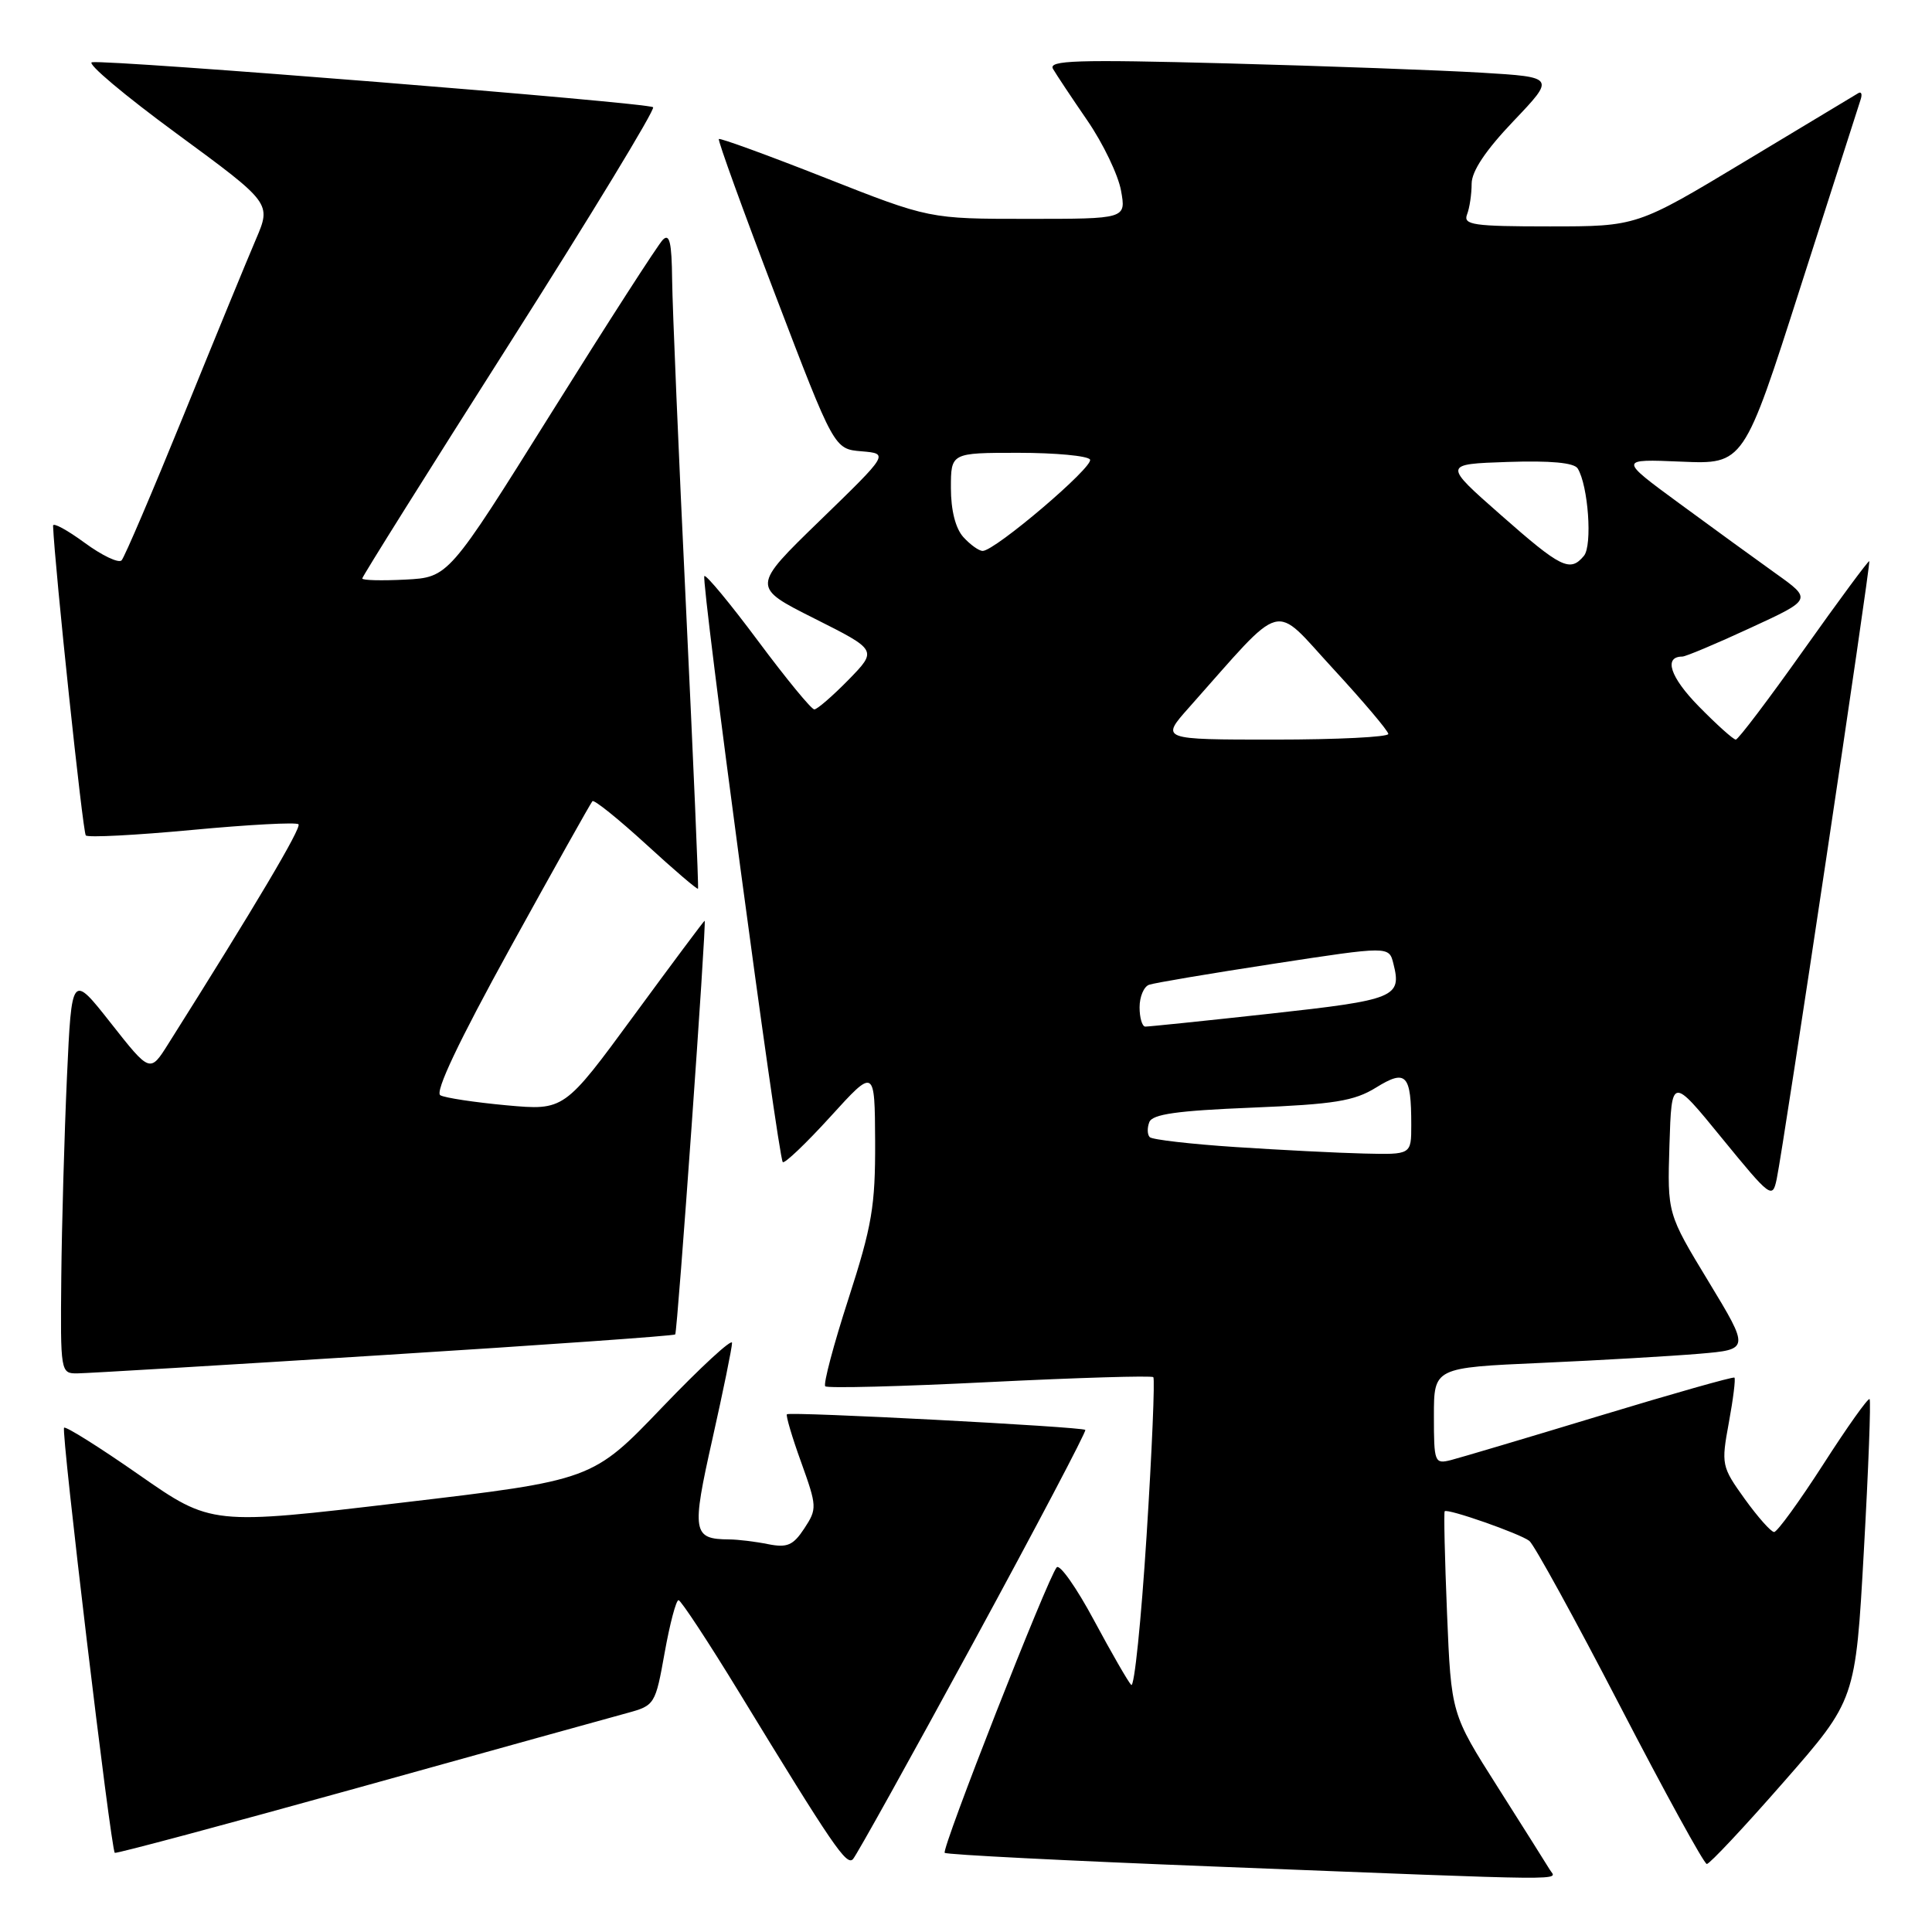 <?xml version="1.0" encoding="UTF-8" standalone="no"?>
<!DOCTYPE svg PUBLIC "-//W3C//DTD SVG 1.1//EN" "http://www.w3.org/Graphics/SVG/1.1/DTD/svg11.dtd" >
<svg xmlns="http://www.w3.org/2000/svg" xmlns:xlink="http://www.w3.org/1999/xlink" version="1.1" viewBox="0 0 256 256">
 <g >
 <path fill="currentColor"
d=" M 205.36 247.75 C 204.95 247.06 201.83 242.13 198.45 236.79 C 192.29 227.09 192.29 227.09 191.74 213.79 C 191.44 206.48 191.30 200.39 191.43 200.25 C 191.81 199.85 201.40 203.21 202.65 204.18 C 203.28 204.68 208.68 214.51 214.65 226.03 C 220.62 237.55 225.80 246.98 226.16 246.99 C 226.53 246.99 231.11 242.11 236.35 236.12 C 245.87 225.25 245.87 225.25 246.97 205.50 C 247.58 194.64 247.92 185.59 247.73 185.39 C 247.53 185.20 244.77 189.08 241.60 194.02 C 238.42 198.96 235.49 203.00 235.08 203.00 C 234.67 203.00 232.92 201.02 231.18 198.61 C 228.11 194.33 228.06 194.06 229.08 188.51 C 229.66 185.37 229.99 182.69 229.82 182.54 C 229.64 182.40 221.62 184.67 212.00 187.59 C 202.38 190.51 193.49 193.15 192.25 193.47 C 190.09 194.01 190.00 193.78 190.00 187.63 C 190.00 181.22 190.00 181.22 204.25 180.59 C 212.09 180.24 221.50 179.69 225.17 179.38 C 231.84 178.81 231.84 178.81 226.39 169.81 C 220.93 160.81 220.93 160.81 221.21 151.73 C 221.50 142.64 221.50 142.64 228.17 150.82 C 234.62 158.71 234.86 158.89 235.42 156.24 C 236.35 151.80 247.92 74.59 247.69 74.36 C 247.58 74.24 243.68 79.52 239.03 86.07 C 234.38 92.63 230.32 98.00 230.00 98.00 C 229.68 98.00 227.47 96.02 225.09 93.59 C 221.30 89.73 220.40 87.00 222.92 87.00 C 223.36 87.00 227.41 85.30 231.92 83.21 C 240.12 79.43 240.12 79.43 235.31 76.00 C 232.66 74.11 226.90 69.92 222.50 66.69 C 214.50 60.82 214.50 60.82 222.78 61.17 C 231.06 61.52 231.06 61.52 238.58 38.01 C 242.72 25.08 246.31 13.91 246.54 13.20 C 246.78 12.48 246.64 12.10 246.24 12.34 C 245.83 12.58 239.06 16.66 231.20 21.39 C 216.90 30.00 216.90 30.00 205.34 30.00 C 195.22 30.00 193.86 29.80 194.39 28.42 C 194.73 27.55 195.00 25.71 195.00 24.34 C 195.00 22.69 196.86 19.91 200.55 16.04 C 206.09 10.22 206.09 10.22 196.30 9.63 C 190.91 9.31 175.75 8.75 162.62 8.40 C 142.58 7.87 138.87 7.99 139.53 9.13 C 139.97 9.89 142.02 12.97 144.10 16.00 C 146.17 19.02 148.17 23.19 148.54 25.25 C 149.22 29.00 149.22 29.00 136.18 29.00 C 123.14 29.00 123.14 29.00 109.34 23.56 C 101.75 20.57 95.41 18.26 95.25 18.42 C 95.09 18.58 98.46 27.89 102.74 39.10 C 110.53 59.50 110.53 59.50 114.16 59.80 C 117.78 60.11 117.78 60.11 108.68 68.94 C 99.58 77.77 99.58 77.77 107.92 81.96 C 116.26 86.15 116.26 86.15 112.43 90.08 C 110.32 92.23 108.28 94.00 107.90 94.00 C 107.51 94.00 104.17 89.93 100.47 84.96 C 96.77 79.99 93.56 76.11 93.33 76.33 C 92.86 76.80 103.09 153.25 103.72 153.98 C 103.94 154.24 106.78 151.54 110.02 147.98 C 115.91 141.50 115.91 141.50 115.96 151.27 C 115.99 159.81 115.55 162.42 112.42 172.11 C 110.45 178.19 109.07 183.41 109.35 183.69 C 109.63 183.97 119.43 183.72 131.13 183.13 C 142.83 182.55 152.59 182.26 152.82 182.48 C 153.04 182.71 152.65 192.15 151.93 203.46 C 151.21 214.77 150.30 223.68 149.89 223.26 C 149.48 222.84 147.26 218.98 144.95 214.68 C 142.64 210.37 140.42 207.22 140.02 207.68 C 138.85 209.01 124.71 245.05 125.18 245.51 C 125.41 245.75 141.56 246.57 161.05 247.33 C 209.60 249.24 206.24 249.21 205.36 247.75 Z  M 128.98 217.64 C 137.31 202.32 143.98 189.65 143.81 189.47 C 143.39 189.05 104.65 187.02 104.27 187.40 C 104.11 187.56 104.95 190.43 106.16 193.76 C 108.26 199.61 108.28 199.93 106.58 202.52 C 105.10 204.77 104.32 205.11 101.78 204.61 C 100.11 204.27 97.79 203.99 96.62 203.98 C 91.77 203.95 91.62 203.04 94.40 190.67 C 95.83 184.29 97.00 178.57 97.00 177.94 C 97.00 177.32 92.84 181.16 87.75 186.47 C 78.50 196.13 78.50 196.13 53.25 199.11 C 28.01 202.10 28.01 202.10 18.45 195.44 C 13.19 191.77 8.71 188.96 8.49 189.18 C 8.07 189.60 14.69 245.04 15.21 245.51 C 15.37 245.65 29.90 241.76 47.50 236.87 C 65.10 231.97 81.15 227.51 83.16 226.97 C 86.75 225.99 86.85 225.83 88.07 218.99 C 88.76 215.14 89.59 212.01 89.91 212.03 C 90.23 212.05 93.86 217.56 97.96 224.28 C 110.41 244.68 112.16 247.24 113.02 246.35 C 113.47 245.88 120.65 232.96 128.98 217.64 Z  M 50.85 179.55 C 71.94 178.23 89.32 177.00 89.47 176.82 C 89.77 176.48 93.65 122.00 93.37 122.00 C 93.28 122.00 89.06 127.66 83.99 134.57 C 74.76 147.15 74.76 147.15 67.13 146.46 C 62.93 146.07 58.98 145.48 58.35 145.13 C 57.59 144.72 60.78 137.99 67.64 125.54 C 73.39 115.11 78.28 106.39 78.50 106.16 C 78.73 105.93 81.93 108.51 85.62 111.88 C 89.30 115.26 92.39 117.90 92.49 117.76 C 92.59 117.62 91.87 100.85 90.90 80.50 C 89.92 60.15 89.10 40.60 89.06 37.05 C 89.01 32.13 88.72 30.88 87.83 31.77 C 87.19 32.41 80.54 42.74 73.05 54.72 C 59.43 76.50 59.43 76.50 53.72 76.80 C 50.57 76.96 48.00 76.90 48.00 76.65 C 48.00 76.40 56.79 62.38 67.54 45.48 C 78.29 28.57 86.84 14.50 86.54 14.21 C 85.93 13.60 14.25 7.86 12.18 8.25 C 11.46 8.39 16.51 12.64 23.42 17.71 C 35.96 26.92 35.96 26.92 33.91 31.71 C 32.78 34.34 28.47 44.83 24.34 55.00 C 20.20 65.17 16.50 73.84 16.11 74.25 C 15.72 74.66 13.51 73.61 11.20 71.91 C 8.89 70.22 7.02 69.20 7.03 69.66 C 7.26 75.21 10.97 110.30 11.37 110.70 C 11.66 111.00 18.01 110.67 25.47 109.97 C 32.93 109.27 39.26 108.93 39.55 109.22 C 39.99 109.65 33.86 119.99 22.29 138.33 C 19.88 142.16 19.88 142.16 14.69 135.57 C 9.50 128.98 9.50 128.98 8.87 142.74 C 8.53 150.31 8.19 162.24 8.12 169.25 C 8.00 181.85 8.03 182.00 10.25 181.98 C 11.49 181.97 29.76 180.88 50.85 179.55 Z  M 163.72 151.99 C 157.79 151.60 152.68 151.01 152.35 150.68 C 152.02 150.35 151.99 149.46 152.29 148.69 C 152.69 147.63 156.00 147.17 165.85 146.77 C 176.82 146.32 179.43 145.90 182.33 144.11 C 186.33 141.63 187.00 142.34 187.00 149.08 C 187.00 153.00 187.00 153.00 180.75 152.85 C 177.31 152.77 169.65 152.38 163.72 151.99 Z  M 151.00 133.47 C 151.00 132.08 151.56 130.74 152.25 130.49 C 152.94 130.24 160.37 128.99 168.78 127.70 C 184.05 125.36 184.05 125.36 184.63 127.68 C 185.76 132.14 184.91 132.49 168.37 134.31 C 159.64 135.27 152.16 136.04 151.75 136.03 C 151.34 136.01 151.00 134.86 151.00 133.47 Z  M 157.55 93.75 C 170.44 79.25 168.50 79.78 176.63 88.59 C 180.64 92.94 183.94 96.84 183.96 97.25 C 183.98 97.66 177.20 98.00 168.88 98.00 C 153.77 98.00 153.77 98.00 157.55 93.75 Z  M 198.86 68.23 C 191.21 61.50 191.21 61.50 199.77 61.21 C 205.46 61.02 208.57 61.31 209.05 62.07 C 210.45 64.34 211.02 72.27 209.88 73.65 C 208.04 75.86 206.86 75.28 198.86 68.23 Z  M 127.65 71.17 C 126.61 70.02 126.00 67.61 126.00 64.67 C 126.00 60.00 126.00 60.00 134.94 60.00 C 139.86 60.00 144.13 60.40 144.43 60.89 C 145.00 61.80 131.84 73.00 130.21 73.00 C 129.71 73.00 128.57 72.18 127.65 71.17 Z "/>
</g>
</svg>